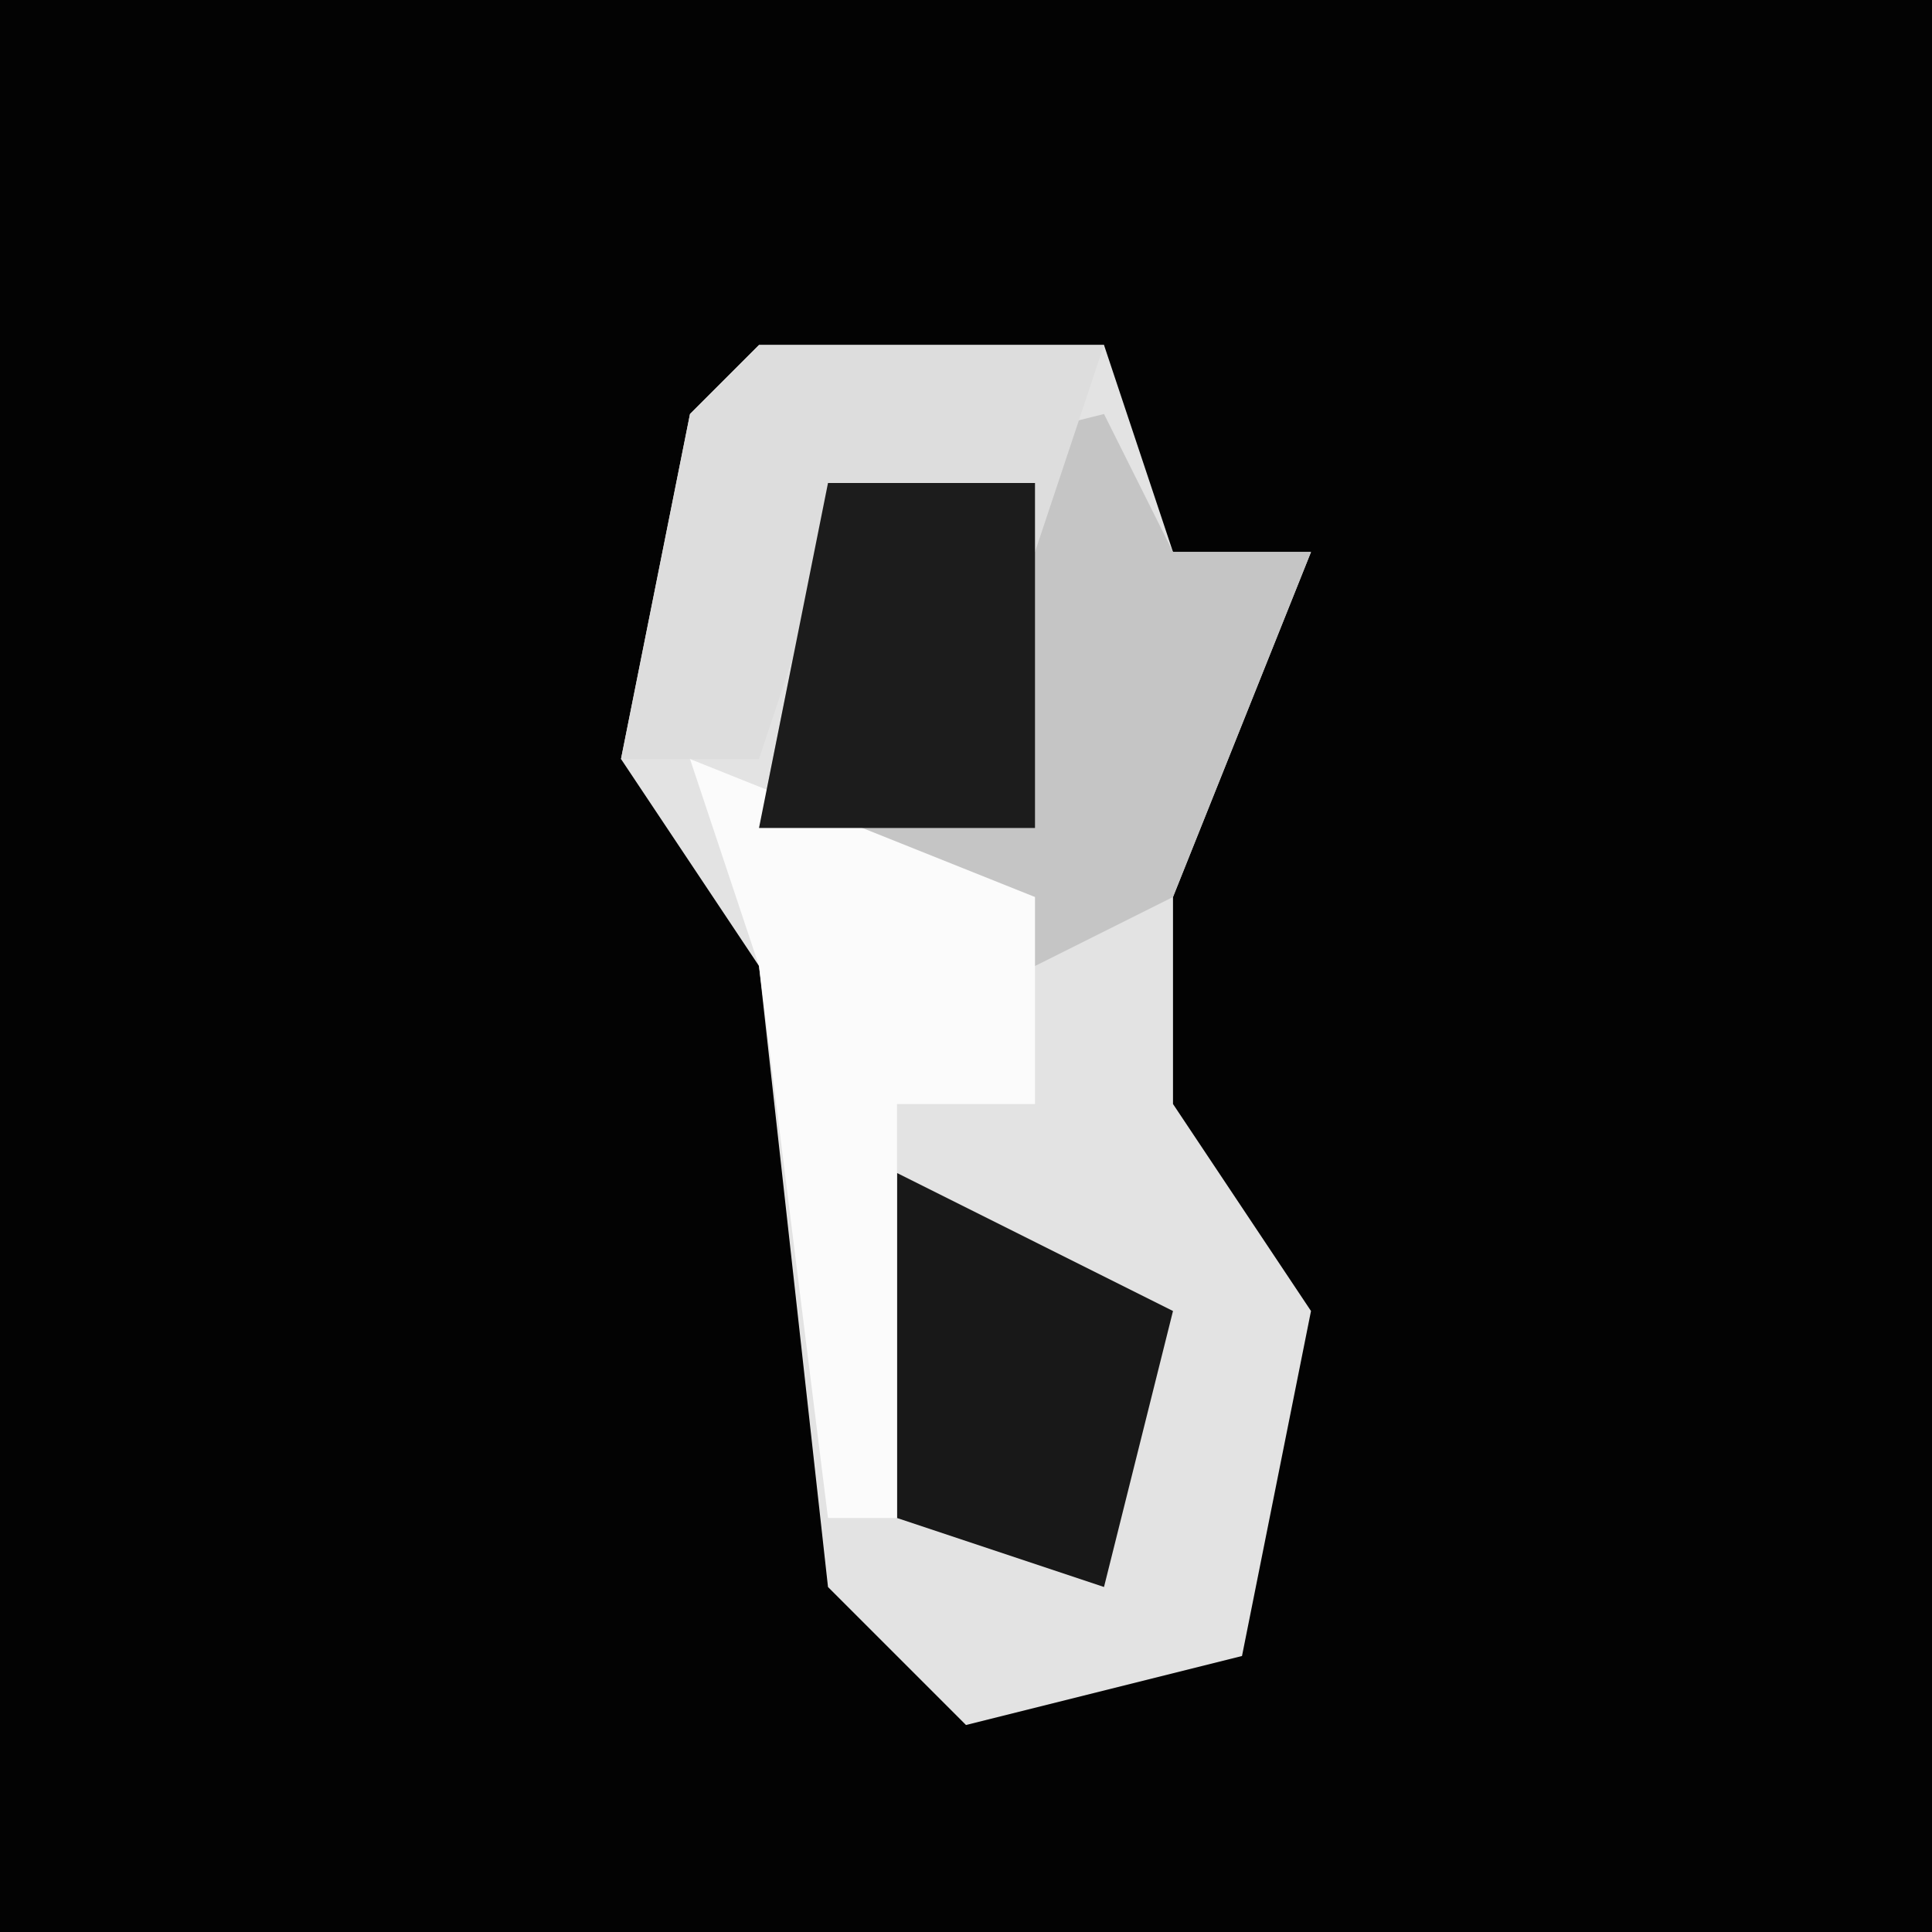 <?xml version="1.0" encoding="UTF-8"?>
<svg version="1.1" xmlns="http://www.w3.org/2000/svg" width="28" height="28">
<path d="M0,0 L28,0 L28,28 L0,28 Z " fill="#030303" transform="translate(0,0)"/>
<path d="M0,0 L5,0 L6,3 L8,3 L6,8 L6,11 L8,14 L7,19 L3,20 L1,18 L0,9 L-2,6 L-1,1 Z " fill="#E3E3E3" transform="translate(11,5)"/>
<path d="M0,0 L1,2 L3,2 L1,7 L-1,8 L-5,6 L-4,1 Z " fill="#C5C5C5" transform="translate(16,6)"/>
<path d="M0,0 L5,0 L4,3 L1,3 L0,6 L-2,6 L-1,1 Z " fill="#DDDDDD" transform="translate(11,5)"/>
<path d="M0,0 L4,2 L3,6 L0,5 Z " fill="#181818" transform="translate(13,17)"/>
<path d="M0,0 L5,2 L5,5 L3,5 L3,11 L2,11 L1,3 Z " fill="#FBFBFB" transform="translate(10,11)"/>
<path d="M0,0 L3,0 L3,5 L-1,5 Z " fill="#1C1C1C" transform="translate(12,7)"/>
</svg>
